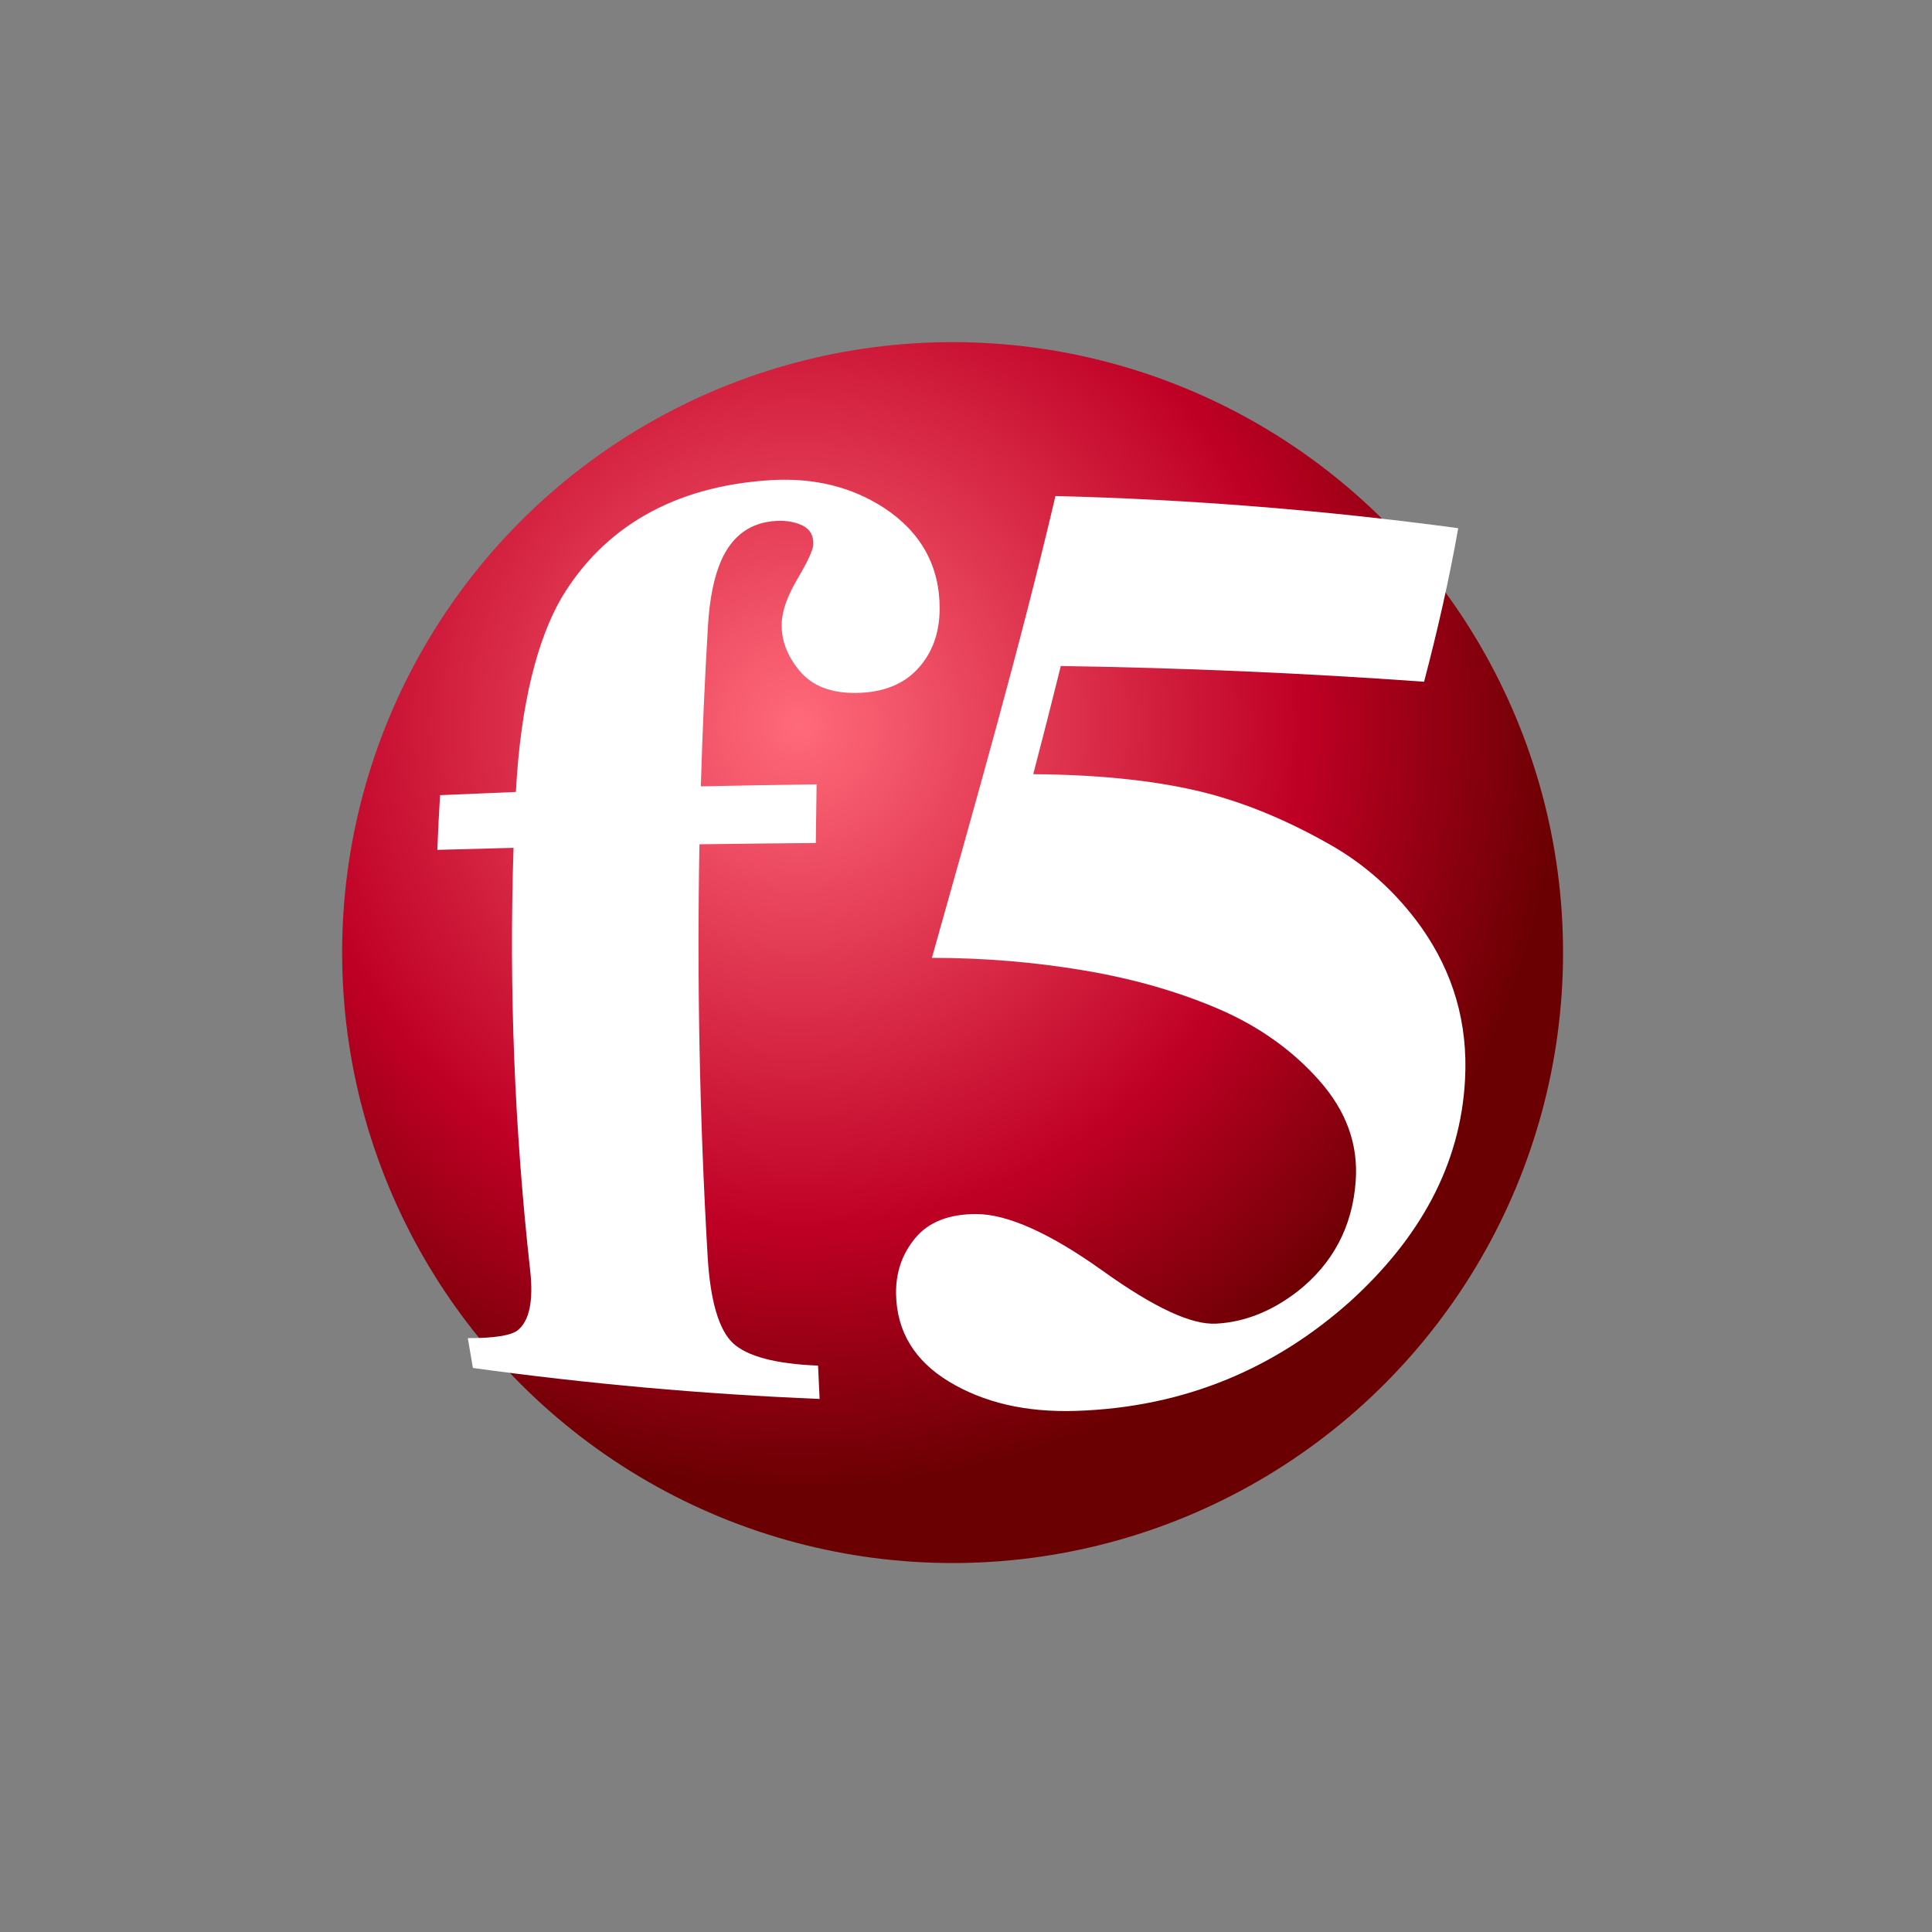 <?xml version="1.0" encoding="utf-8"?>
<!-- Generator: Adobe Illustrator 16.0.0, SVG Export Plug-In . SVG Version: 6.00 Build 0)  -->
<!DOCTYPE svg PUBLIC "-//W3C//DTD SVG 1.1//EN" "http://www.w3.org/Graphics/SVG/1.1/DTD/svg11.dtd">
<svg version="1.1" id="图层_1" xmlns="http://www.w3.org/2000/svg" xmlns:xlink="http://www.w3.org/1999/xlink" x="0px" y="0px"
	 width="36px" height="36px" viewBox="0 0 36 36" enable-background="new 0 0 36 36" xml:space="preserve">
<rect x="0" y="0" width="36" height="36" fill="#808080" stroke="none"/>
<radialGradient id="SVGID_1_" cx="14.875" cy="13.5" r="14.251" gradientUnits="userSpaceOnUse">
	<stop  offset="0.001" style="stop-color:#FF6A7A"/>
	<stop  offset="0.66" style="stop-color:#BF0025"/>
	<stop  offset="1" style="stop-color:#6A0002"/>
</radialGradient>
<circle fill="url(#SVGID_1_)" cx="17.75" cy="17.75" r="11.375"/>
<g>
	<g>
		<path fill="#FFFFFF" d="M8.812,25.49c-0.033-0.186-0.064-0.37-0.095-0.556c0.49,0.002,0.8-0.049,0.926-0.143
			c0.222-0.176,0.299-0.551,0.236-1.118c-0.292-2.625-0.396-5.25-0.31-7.875c-0.474,0.012-0.947,0.024-1.42,0.038
			c0.013-0.339,0.03-0.679,0.051-1.019c0.471-0.021,0.941-0.041,1.413-0.06c0.087-1.654,0.407-2.855,0.851-3.619
			c0.781-1.303,2.086-2.085,3.915-2.192c0.801-0.045,1.492,0.129,2.091,0.516c0.689,0.451,1.043,1.086,1.039,1.885
			c-0.003,0.45-0.137,0.822-0.408,1.115c-0.27,0.294-0.652,0.442-1.141,0.45c-0.474,0.007-0.829-0.13-1.063-0.414
			c-0.234-0.283-0.344-0.58-0.331-0.894c0.009-0.231,0.11-0.507,0.299-0.827c0.189-0.32,0.285-0.531,0.289-0.63
			c0.007-0.166-0.058-0.283-0.195-0.352c-0.138-0.068-0.3-0.098-0.487-0.089c-0.484,0.024-0.829,0.274-1.035,0.742
			c-0.131,0.301-0.215,0.705-0.245,1.212c-0.06,0.998-0.104,1.995-0.133,2.993c0.719-0.016,1.438-0.029,2.157-0.038
			c-0.006,0.364-0.011,0.729-0.015,1.093c-0.723,0.006-1.446,0.014-2.168,0.024c-0.047,2.562,0.003,5.122,0.153,7.684
			c0.049,0.832,0.212,1.369,0.472,1.612c0.259,0.241,0.787,0.388,1.585,0.418c0.01,0.207,0.019,0.414,0.029,0.621
			C13.118,25.979,10.964,25.787,8.812,25.49z"/>
		<path fill="#FFFFFF" d="M19.767,12.41c-0.166,0.671-0.338,1.343-0.514,2.016c1.188,0.008,2.192,0.112,3.015,0.3
			c0.822,0.188,1.646,0.522,2.474,0.989c0.69,0.383,1.278,0.911,1.749,1.574c0.588,0.838,0.864,1.77,0.808,2.826
			c-0.084,1.599-0.849,2.96-2.137,4.132c-1.383,1.236-3.065,1.977-5.112,2.043c-0.941,0.03-1.723-0.157-2.364-0.544
			c-0.641-0.386-0.977-0.935-0.989-1.632c-0.007-0.4,0.111-0.748,0.359-1.046c0.248-0.298,0.625-0.445,1.129-0.446
			c0.584-0.002,1.384,0.358,2.358,1.055c0.972,0.695,1.663,1.014,2.123,0.987c0.538-0.03,1.042-0.236,1.518-0.605
			c0.646-0.511,1.018-1.194,1.078-2.056c0.048-0.686-0.178-1.304-0.68-1.87c-0.5-0.565-1.129-1.011-1.874-1.332
			c-0.745-0.32-1.581-0.562-2.506-0.718s-1.871-0.235-2.837-0.235c0.807-2.875,1.633-5.756,2.302-8.605
			c2.501,0.062,5.003,0.262,7.505,0.599c-0.165,0.935-0.381,1.89-0.636,2.861C24.279,12.541,22.023,12.444,19.767,12.41z"/>
	</g>
</g>
</svg>
